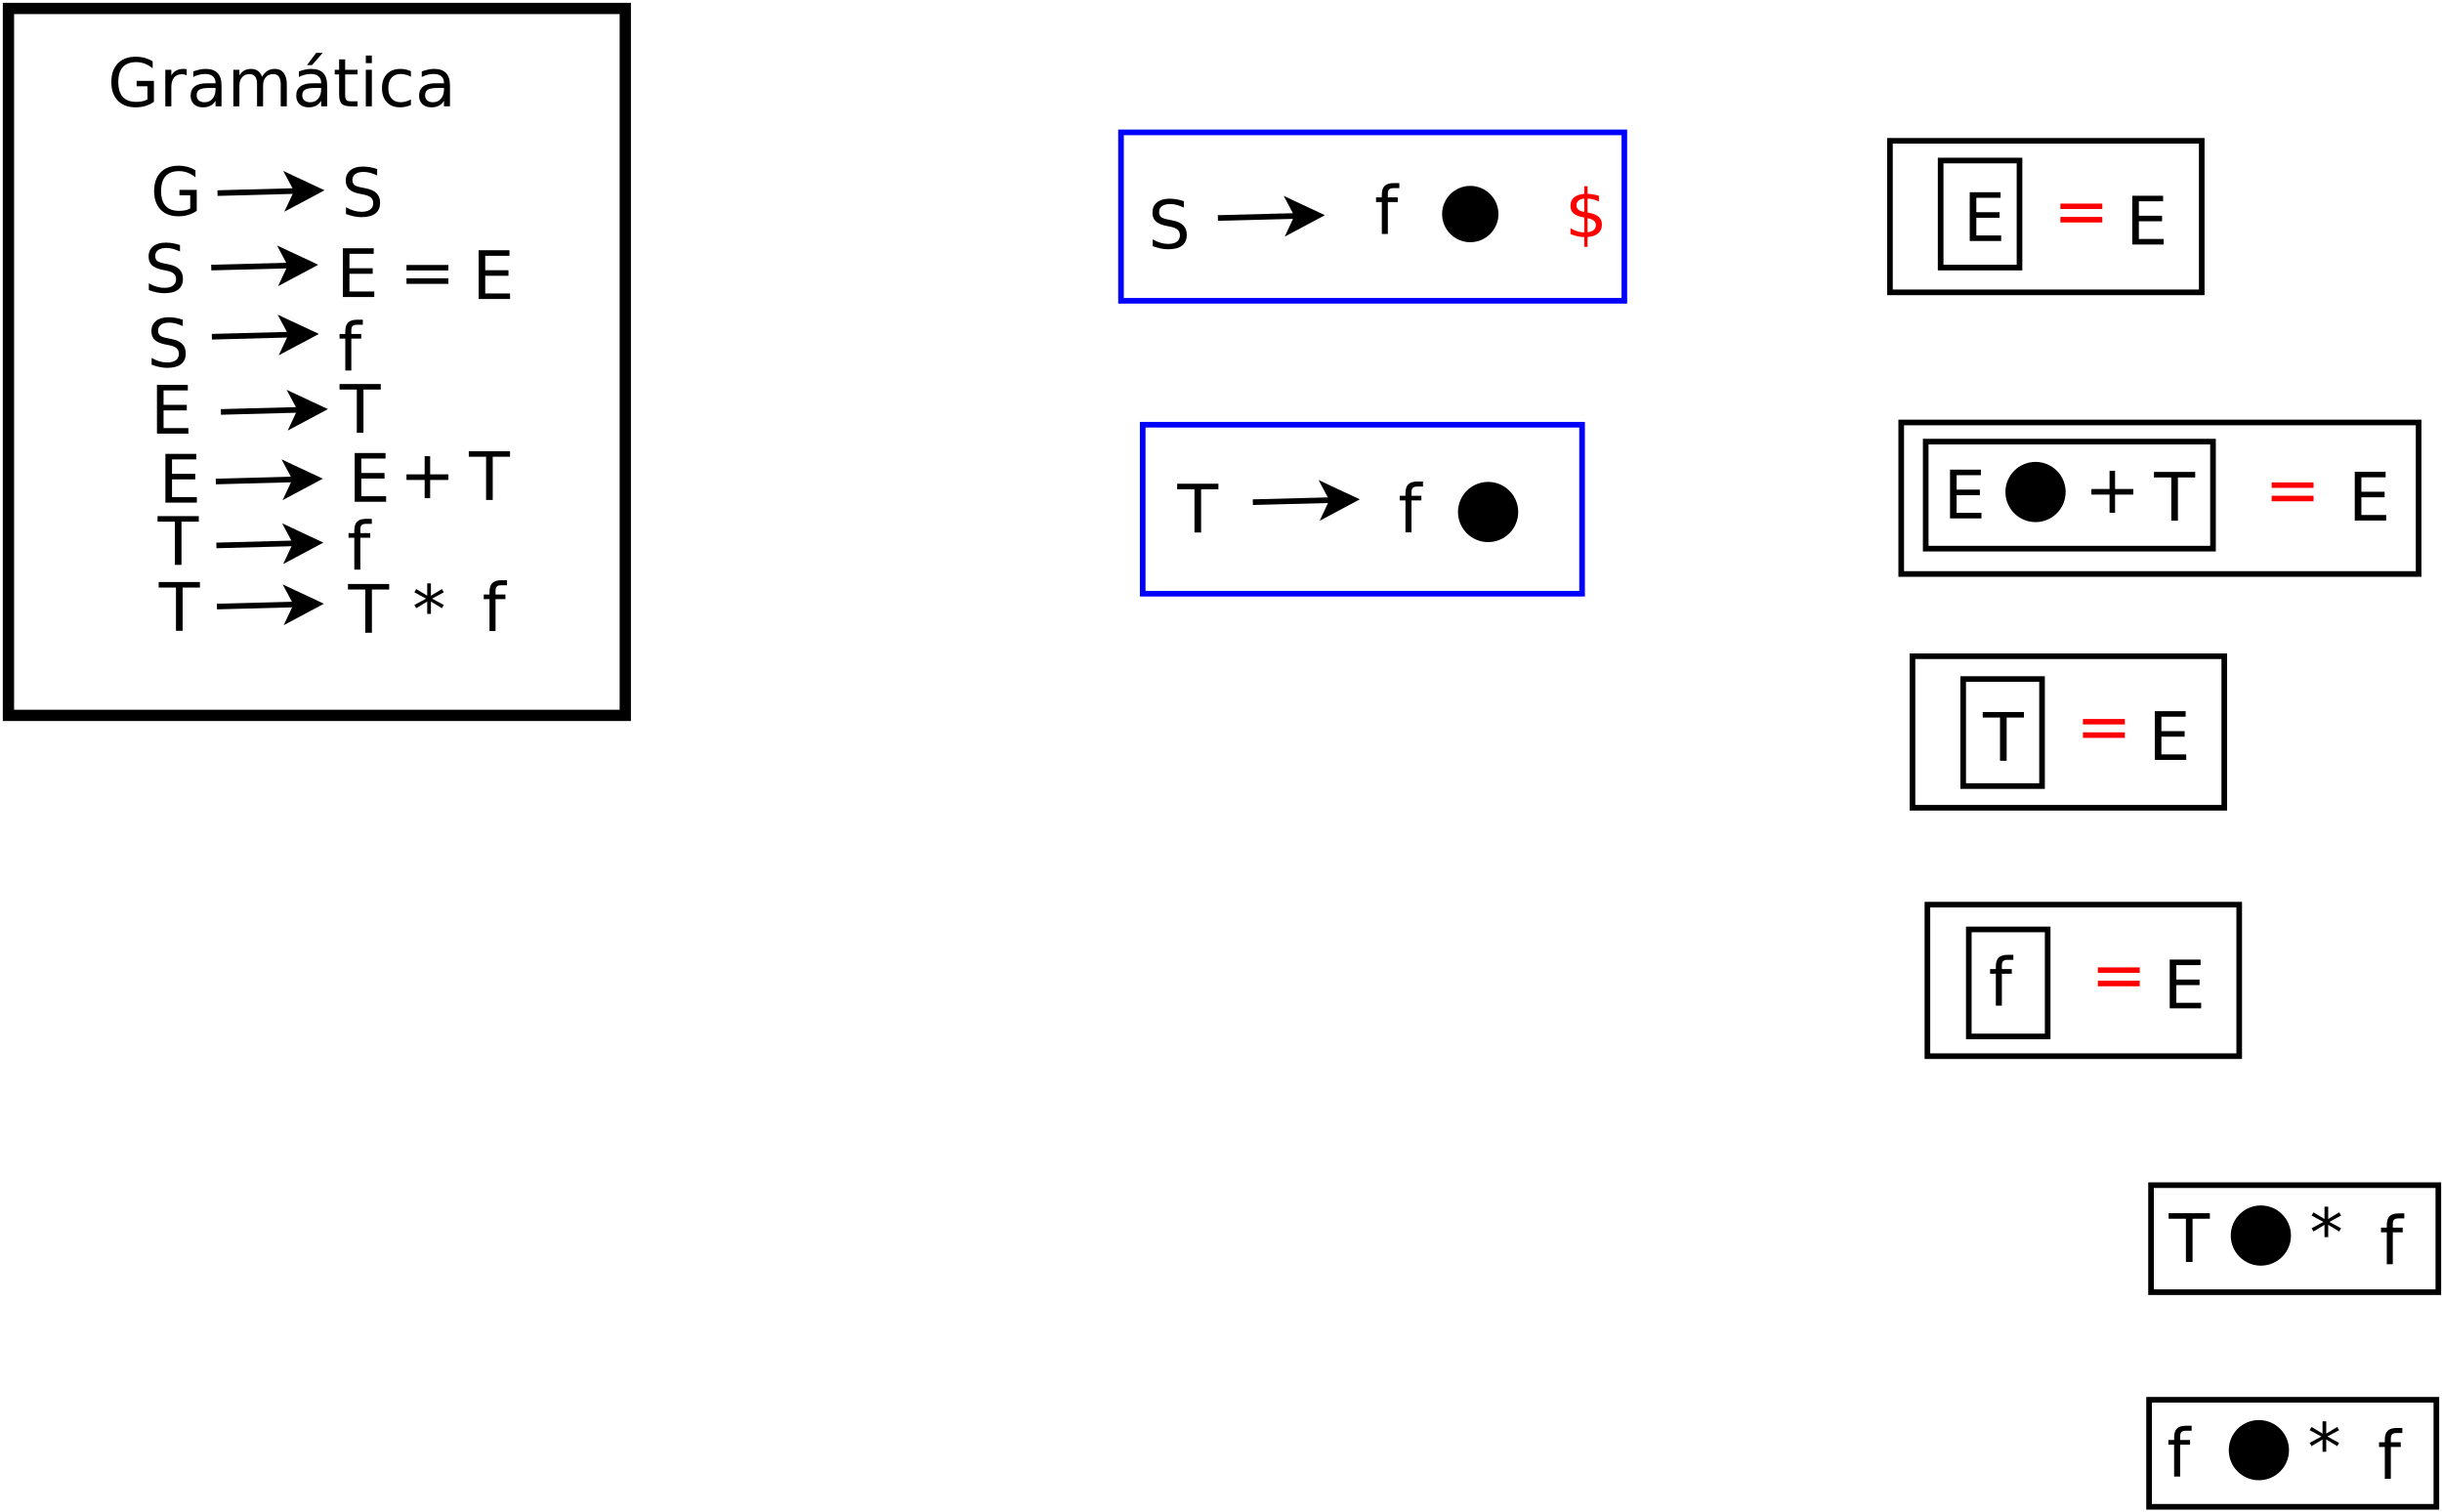 <?xml version="1.0" encoding="UTF-8"?>
<svg xmlns="http://www.w3.org/2000/svg" xmlns:xlink="http://www.w3.org/1999/xlink" width="867pt" height="537pt" viewBox="0 0 867 537" version="1.1">
<defs>
<g>
<symbol overflow="visible" id="glyph0-0">
<path style="stroke:none;" d="M 1.188 4.203 L 1.188 -16.75 L 13.062 -16.75 L 13.062 4.203 Z M 2.516 2.875 L 11.734 2.875 L 11.734 -15.406 L 2.516 -15.406 Z M 2.516 2.875 "/>
</symbol>
<symbol overflow="visible" id="glyph0-1">
<path style="stroke:none;" d="M 12.703 -16.75 L 12.703 -14.469 C 11.816 -14.883 10.977 -15.195 10.188 -15.406 C 9.406 -15.613 8.645 -15.719 7.906 -15.719 C 6.633 -15.719 5.648 -15.469 4.953 -14.969 C 4.266 -14.477 3.922 -13.781 3.922 -12.875 C 3.922 -12.102 4.148 -11.52 4.609 -11.125 C 5.066 -10.738 5.938 -10.426 7.219 -10.188 L 8.641 -9.906 C 10.391 -9.57 11.676 -8.984 12.5 -8.141 C 13.332 -7.305 13.75 -6.188 13.75 -4.781 C 13.75 -3.102 13.188 -1.828 12.062 -0.953 C 10.938 -0.086 9.289 0.344 7.125 0.344 C 6.301 0.344 5.426 0.25 4.5 0.062 C 3.582 -0.125 2.629 -0.398 1.641 -0.766 L 1.641 -3.172 C 2.586 -2.641 3.516 -2.238 4.422 -1.969 C 5.336 -1.695 6.238 -1.562 7.125 -1.562 C 8.457 -1.562 9.488 -1.82 10.219 -2.344 C 10.945 -2.875 11.312 -3.629 11.312 -4.609 C 11.312 -5.453 11.047 -6.113 10.516 -6.594 C 9.992 -7.07 9.141 -7.43 7.953 -7.672 L 6.531 -7.953 C 4.781 -8.305 3.516 -8.852 2.734 -9.594 C 1.953 -10.332 1.562 -11.363 1.562 -12.688 C 1.562 -14.219 2.098 -15.422 3.172 -16.297 C 4.254 -17.18 5.742 -17.625 7.641 -17.625 C 8.453 -17.625 9.281 -17.551 10.125 -17.406 C 10.969 -17.258 11.828 -17.039 12.703 -16.75 Z M 12.703 -16.75 "/>
</symbol>
<symbol overflow="visible" id="glyph0-2">
<path style="stroke:none;" d="M 2.328 -17.312 L 13.281 -17.312 L 13.281 -15.344 L 4.672 -15.344 L 4.672 -10.219 L 12.922 -10.219 L 12.922 -8.25 L 4.672 -8.25 L 4.672 -1.969 L 13.484 -1.969 L 13.484 0 L 2.328 0 Z M 2.328 -17.312 "/>
</symbol>
<symbol overflow="visible" id="glyph0-3">
<path style="stroke:none;" d="M 2.516 -10.781 L 17.391 -10.781 L 17.391 -8.844 L 2.516 -8.844 Z M 2.516 -6.047 L 17.391 -6.047 L 17.391 -4.078 L 2.516 -4.078 Z M 2.516 -6.047 "/>
</symbol>
<symbol overflow="visible" id="glyph0-4">
<path style="stroke:none;" d="M 8.812 -18.047 L 8.812 -16.266 L 6.766 -16.266 C 6.004 -16.266 5.473 -16.109 5.172 -15.797 C 4.879 -15.492 4.734 -14.941 4.734 -14.141 L 4.734 -12.984 L 8.25 -12.984 L 8.25 -11.328 L 4.734 -11.328 L 4.734 0 L 2.594 0 L 2.594 -11.328 L 0.547 -11.328 L 0.547 -12.984 L 2.594 -12.984 L 2.594 -13.891 C 2.594 -15.336 2.926 -16.391 3.594 -17.047 C 4.27 -17.711 5.336 -18.047 6.797 -18.047 Z M 8.812 -18.047 "/>
</symbol>
<symbol overflow="visible" id="glyph0-5">
<path style="stroke:none;" d="M -0.062 -17.312 L 14.578 -17.312 L 14.578 -15.344 L 8.438 -15.344 L 8.438 0 L 6.078 0 L 6.078 -15.344 L -0.062 -15.344 Z M -0.062 -17.312 "/>
</symbol>
<symbol overflow="visible" id="glyph0-6">
<path style="stroke:none;" d="M 10.922 -14.891 L 10.922 -8.438 L 17.391 -8.438 L 17.391 -6.453 L 10.922 -6.453 L 10.922 0 L 8.969 0 L 8.969 -6.453 L 2.516 -6.453 L 2.516 -8.438 L 8.969 -8.438 L 8.969 -14.891 Z M 10.922 -14.891 "/>
</symbol>
<symbol overflow="visible" id="glyph0-7">
<path style="stroke:none;" d="M 14.141 -2.469 L 14.141 -7.125 L 10.312 -7.125 L 10.312 -9.047 L 16.453 -9.047 L 16.453 -1.609 C 15.547 -0.973 14.547 -0.488 13.453 -0.156 C 12.367 0.176 11.207 0.344 9.969 0.344 C 7.27 0.344 5.156 -0.445 3.625 -2.031 C 2.094 -3.613 1.328 -5.816 1.328 -8.641 C 1.328 -11.473 2.094 -13.676 3.625 -15.25 C 5.156 -16.832 7.27 -17.625 9.969 -17.625 C 11.102 -17.625 12.176 -17.484 13.188 -17.203 C 14.207 -16.93 15.145 -16.523 16 -15.984 L 16 -13.484 C 15.133 -14.223 14.211 -14.773 13.234 -15.141 C 12.266 -15.516 11.242 -15.703 10.172 -15.703 C 8.055 -15.703 6.461 -15.109 5.391 -13.922 C 4.328 -12.742 3.797 -10.984 3.797 -8.641 C 3.797 -6.305 4.328 -4.547 5.391 -3.359 C 6.461 -2.18 8.055 -1.594 10.172 -1.594 C 10.992 -1.594 11.727 -1.66 12.375 -1.797 C 13.031 -1.941 13.617 -2.164 14.141 -2.469 Z M 14.141 -2.469 "/>
</symbol>
<symbol overflow="visible" id="glyph0-8">
<path style="stroke:none;" d="M 9.766 -11 C 9.523 -11.133 9.266 -11.234 8.984 -11.297 C 8.703 -11.367 8.391 -11.406 8.047 -11.406 C 6.836 -11.406 5.91 -11.008 5.266 -10.219 C 4.617 -9.438 4.297 -8.312 4.297 -6.844 L 4.297 0 L 2.156 0 L 2.156 -12.984 L 4.297 -12.984 L 4.297 -10.969 C 4.742 -11.758 5.328 -12.344 6.047 -12.719 C 6.766 -13.102 7.641 -13.297 8.672 -13.297 C 8.816 -13.297 8.977 -13.285 9.156 -13.266 C 9.332 -13.254 9.531 -13.227 9.75 -13.188 Z M 9.766 -11 "/>
</symbol>
<symbol overflow="visible" id="glyph0-9">
<path style="stroke:none;" d="M 8.141 -6.531 C 6.422 -6.531 5.227 -6.332 4.562 -5.938 C 3.895 -5.539 3.562 -4.867 3.562 -3.922 C 3.562 -3.16 3.812 -2.555 4.312 -2.109 C 4.812 -1.672 5.488 -1.453 6.344 -1.453 C 7.531 -1.453 8.477 -1.867 9.188 -2.703 C 9.906 -3.547 10.266 -4.66 10.266 -6.047 L 10.266 -6.531 Z M 12.391 -7.406 L 12.391 0 L 10.266 0 L 10.266 -1.969 C 9.773 -1.176 9.164 -0.594 8.438 -0.219 C 7.719 0.156 6.832 0.344 5.781 0.344 C 4.445 0.344 3.383 -0.031 2.594 -0.781 C 1.812 -1.531 1.422 -2.531 1.422 -3.781 C 1.422 -5.238 1.91 -6.336 2.891 -7.078 C 3.867 -7.828 5.328 -8.203 7.266 -8.203 L 10.266 -8.203 L 10.266 -8.406 C 10.266 -9.383 9.941 -10.145 9.297 -10.688 C 8.648 -11.227 7.742 -11.5 6.578 -11.5 C 5.836 -11.5 5.113 -11.406 4.406 -11.219 C 3.695 -11.039 3.02 -10.773 2.375 -10.422 L 2.375 -12.391 C 3.156 -12.691 3.91 -12.914 4.641 -13.062 C 5.379 -13.219 6.098 -13.297 6.797 -13.297 C 8.672 -13.297 10.07 -12.805 11 -11.828 C 11.926 -10.859 12.391 -9.383 12.391 -7.406 Z M 12.391 -7.406 "/>
</symbol>
<symbol overflow="visible" id="glyph0-10">
<path style="stroke:none;" d="M 12.344 -10.5 C 12.883 -11.457 13.523 -12.16 14.266 -12.609 C 15.004 -13.066 15.879 -13.297 16.891 -13.297 C 18.242 -13.297 19.285 -12.82 20.016 -11.875 C 20.754 -10.926 21.125 -9.582 21.125 -7.844 L 21.125 0 L 18.969 0 L 18.969 -7.766 C 18.969 -9.016 18.75 -9.941 18.312 -10.547 C 17.875 -11.148 17.203 -11.453 16.297 -11.453 C 15.191 -11.453 14.316 -11.082 13.672 -10.344 C 13.023 -9.613 12.703 -8.613 12.703 -7.344 L 12.703 0 L 10.562 0 L 10.562 -7.766 C 10.562 -9.023 10.344 -9.953 9.906 -10.547 C 9.469 -11.148 8.785 -11.453 7.859 -11.453 C 6.773 -11.453 5.91 -11.082 5.266 -10.344 C 4.617 -9.602 4.297 -8.602 4.297 -7.344 L 4.297 0 L 2.156 0 L 2.156 -12.984 L 4.297 -12.984 L 4.297 -10.969 C 4.785 -11.77 5.367 -12.359 6.047 -12.734 C 6.734 -13.109 7.547 -13.297 8.484 -13.297 C 9.422 -13.297 10.219 -13.055 10.875 -12.578 C 11.539 -12.098 12.031 -11.406 12.344 -10.5 Z M 12.344 -10.5 "/>
</symbol>
<symbol overflow="visible" id="glyph0-11">
<path style="stroke:none;" d="M 8.141 -6.531 C 6.422 -6.531 5.227 -6.332 4.562 -5.938 C 3.895 -5.539 3.562 -4.867 3.562 -3.922 C 3.562 -3.16 3.812 -2.555 4.312 -2.109 C 4.812 -1.672 5.488 -1.453 6.344 -1.453 C 7.531 -1.453 8.477 -1.867 9.188 -2.703 C 9.906 -3.547 10.266 -4.66 10.266 -6.047 L 10.266 -6.531 Z M 12.391 -7.406 L 12.391 0 L 10.266 0 L 10.266 -1.969 C 9.773 -1.176 9.164 -0.594 8.438 -0.219 C 7.719 0.156 6.832 0.344 5.781 0.344 C 4.445 0.344 3.383 -0.031 2.594 -0.781 C 1.812 -1.531 1.422 -2.531 1.422 -3.781 C 1.422 -5.238 1.91 -6.336 2.891 -7.078 C 3.867 -7.828 5.328 -8.203 7.266 -8.203 L 10.266 -8.203 L 10.266 -8.406 C 10.266 -9.383 9.941 -10.145 9.297 -10.688 C 8.648 -11.227 7.742 -11.5 6.578 -11.5 C 5.836 -11.5 5.113 -11.406 4.406 -11.219 C 3.695 -11.039 3.02 -10.773 2.375 -10.422 L 2.375 -12.391 C 3.156 -12.691 3.91 -12.914 4.641 -13.062 C 5.379 -13.219 6.098 -13.297 6.797 -13.297 C 8.672 -13.297 10.07 -12.805 11 -11.828 C 11.926 -10.859 12.391 -9.383 12.391 -7.406 Z M 8.5 -19 L 10.812 -19 L 7.031 -14.641 L 5.25 -14.641 Z M 8.5 -19 "/>
</symbol>
<symbol overflow="visible" id="glyph0-12">
<path style="stroke:none;" d="M 4.344 -16.672 L 4.344 -12.984 L 8.75 -12.984 L 8.75 -11.328 L 4.344 -11.328 L 4.344 -4.281 C 4.344 -3.219 4.488 -2.535 4.781 -2.234 C 5.07 -1.93 5.66 -1.781 6.547 -1.781 L 8.75 -1.781 L 8.75 0 L 6.547 0 C 4.898 0 3.766 -0.305 3.141 -0.922 C 2.516 -1.535 2.203 -2.656 2.203 -4.281 L 2.203 -11.328 L 0.641 -11.328 L 0.641 -12.984 L 2.203 -12.984 L 2.203 -16.672 Z M 4.344 -16.672 "/>
</symbol>
<symbol overflow="visible" id="glyph0-13">
<path style="stroke:none;" d="M 2.234 -12.984 L 4.375 -12.984 L 4.375 0 L 2.234 0 Z M 2.234 -18.047 L 4.375 -18.047 L 4.375 -15.344 L 2.234 -15.344 Z M 2.234 -18.047 "/>
</symbol>
<symbol overflow="visible" id="glyph0-14">
<path style="stroke:none;" d="M 11.578 -12.484 L 11.578 -10.5 C 10.984 -10.832 10.379 -11.082 9.766 -11.25 C 9.16 -11.414 8.551 -11.5 7.938 -11.5 C 6.551 -11.5 5.473 -11.055 4.703 -10.172 C 3.941 -9.297 3.562 -8.066 3.562 -6.484 C 3.562 -4.898 3.941 -3.664 4.703 -2.781 C 5.473 -1.906 6.551 -1.469 7.938 -1.469 C 8.551 -1.469 9.16 -1.551 9.766 -1.719 C 10.379 -1.883 10.984 -2.133 11.578 -2.469 L 11.578 -0.5 C 10.984 -0.219 10.367 -0.008 9.734 0.125 C 9.098 0.27 8.422 0.344 7.703 0.344 C 5.742 0.344 4.188 -0.27 3.031 -1.5 C 1.883 -2.727 1.312 -4.391 1.312 -6.484 C 1.312 -8.598 1.891 -10.258 3.047 -11.469 C 4.211 -12.688 5.812 -13.297 7.844 -13.297 C 8.5 -13.297 9.141 -13.227 9.766 -13.094 C 10.391 -12.957 10.992 -12.754 11.578 -12.484 Z M 11.578 -12.484 "/>
</symbol>
<symbol overflow="visible" id="glyph0-15">
<path style="stroke:none;" d="M 11.172 -14.469 L 7 -12.219 L 11.172 -9.953 L 10.5 -8.812 L 6.594 -11.172 L 6.594 -6.797 L 5.281 -6.797 L 5.281 -11.172 L 1.375 -8.812 L 0.703 -9.953 L 4.875 -12.219 L 0.703 -14.469 L 1.375 -15.609 L 5.281 -13.25 L 5.281 -17.625 L 6.594 -17.625 L 6.594 -13.25 L 10.5 -15.609 Z M 11.172 -14.469 "/>
</symbol>
<symbol overflow="visible" id="glyph0-16">
<path style="stroke:none;" d="M 8.031 3.484 L 6.859 3.484 L 6.859 0 C 6.047 -0.008 5.234 -0.102 4.422 -0.281 C 3.609 -0.457 2.789 -0.719 1.969 -1.062 L 1.969 -3.156 C 2.758 -2.656 3.555 -2.281 4.359 -2.031 C 5.172 -1.781 6.004 -1.648 6.859 -1.641 L 6.859 -6.938 C 5.148 -7.219 3.906 -7.688 3.125 -8.344 C 2.352 -9.008 1.969 -9.926 1.969 -11.094 C 1.969 -12.352 2.391 -13.344 3.234 -14.062 C 4.078 -14.789 5.285 -15.207 6.859 -15.312 L 6.859 -18.047 L 8.031 -18.047 L 8.031 -15.359 C 8.75 -15.328 9.441 -15.25 10.109 -15.125 C 10.785 -15.008 11.441 -14.848 12.078 -14.641 L 12.078 -12.609 C 11.441 -12.93 10.785 -13.18 10.109 -13.359 C 9.43 -13.535 8.738 -13.641 8.031 -13.672 L 8.031 -8.719 C 9.781 -8.445 11.066 -7.961 11.891 -7.266 C 12.723 -6.578 13.141 -5.629 13.141 -4.422 C 13.141 -3.109 12.695 -2.078 11.812 -1.328 C 10.938 -0.578 9.676 -0.141 8.031 -0.016 Z M 6.859 -8.922 L 6.859 -13.688 C 5.961 -13.582 5.281 -13.32 4.812 -12.906 C 4.344 -12.5 4.109 -11.957 4.109 -11.281 C 4.109 -10.613 4.328 -10.094 4.766 -9.719 C 5.203 -9.352 5.898 -9.086 6.859 -8.922 Z M 8.031 -6.703 L 8.031 -1.688 C 9.008 -1.812 9.75 -2.086 10.25 -2.516 C 10.75 -2.941 11 -3.504 11 -4.203 C 11 -4.879 10.758 -5.414 10.281 -5.812 C 9.801 -6.219 9.051 -6.516 8.031 -6.703 Z M 8.031 -6.703 "/>
</symbol>
</g>
</defs>
<g id="surface237087">
<rect x="0" y="0" width="867" height="537" style="fill:rgb(100%,100%,100%);fill-opacity:1;stroke:none;"/>
<path style="fill-rule:evenodd;fill:rgb(100%,100%,100%);fill-opacity:1;stroke-width:0.1;stroke-linecap:butt;stroke-linejoin:miter;stroke:rgb(0%,0%,0%);stroke-opacity:1;stroke-miterlimit:10;" d="M 38.93 18.67 L 44.465 18.67 L 44.465 21.36 L 38.93 21.36 Z M 38.93 18.67 " transform="matrix(20,0,0,20,-94.3,-52.2)"/>
<path style="fill-rule:evenodd;fill:rgb(100%,100%,100%);fill-opacity:1;stroke-width:0.1;stroke-linecap:butt;stroke-linejoin:miter;stroke:rgb(0%,0%,0%);stroke-opacity:1;stroke-miterlimit:10;" d="M 38.665 14.26 L 44.2 14.26 L 44.2 16.95 L 38.665 16.95 Z M 38.665 14.26 " transform="matrix(20,0,0,20,-94.3,-52.2)"/>
<path style="fill-rule:evenodd;fill:rgb(100%,100%,100%);fill-opacity:1;stroke-width:0.1;stroke-linecap:butt;stroke-linejoin:miter;stroke:rgb(0%,0%,0%);stroke-opacity:1;stroke-miterlimit:10;" d="M 38.265 5.11 L 43.8 5.11 L 43.8 7.8 L 38.265 7.8 Z M 38.265 5.11 " transform="matrix(20,0,0,20,-94.3,-52.2)"/>
<path style="fill-rule:evenodd;fill:rgb(100%,100%,100%);fill-opacity:1;stroke-width:0.1;stroke-linecap:butt;stroke-linejoin:miter;stroke:rgb(0%,0%,100%);stroke-opacity:1;stroke-miterlimit:10;" d="M 25 10.15 L 32.8 10.15 L 32.8 13.15 L 25 13.15 Z M 25 10.15 " transform="matrix(20,0,0,20,-94.3,-52.2)"/>
<path style="fill-rule:evenodd;fill:rgb(100%,100%,100%);fill-opacity:1;stroke-width:0.2;stroke-linecap:butt;stroke-linejoin:miter;stroke:rgb(0%,0%,0%);stroke-opacity:1;stroke-miterlimit:10;" d="M 4.865 2.76 L 15.815 2.76 L 15.815 15.31 L 4.865 15.31 Z M 4.865 2.76 " transform="matrix(20,0,0,20,-94.3,-52.2)"/>
<g style="fill:rgb(0%,0%,0%);fill-opacity:1;">
  <use xlink:href="#glyph0-1" x="51.199" y="103.762"/>
</g>
<g style="fill:rgb(0%,0%,0%);fill-opacity:1;">
  <use xlink:href="#glyph0-2" x="119.398" y="105.461"/>
</g>
<g style="fill:rgb(0%,0%,0%);fill-opacity:1;">
  <use xlink:href="#glyph0-2" x="167.602" y="106.164"/>
</g>
<g style="fill:rgb(0%,0%,0%);fill-opacity:1;">
  <use xlink:href="#glyph0-3" x="141.801" y="104.863"/>
</g>
<g style="fill:rgb(0%,0%,0%);fill-opacity:1;">
  <use xlink:href="#glyph0-4" x="120" y="131.563"/>
</g>
<g style="fill:rgb(0%,0%,0%);fill-opacity:1;">
  <use xlink:href="#glyph0-1" x="52.199" y="130.262"/>
</g>
<g style="fill:rgb(0%,0%,0%);fill-opacity:1;">
  <use xlink:href="#glyph0-2" x="53.398" y="153.961"/>
</g>
<g style="fill:rgb(0%,0%,0%);fill-opacity:1;">
  <use xlink:href="#glyph0-5" x="120.602" y="153.66"/>
</g>
<g style="fill:rgb(0%,0%,0%);fill-opacity:1;">
  <use xlink:href="#glyph0-5" x="166.5" y="177.516"/>
</g>
<g style="fill:rgb(0%,0%,0%);fill-opacity:1;">
  <use xlink:href="#glyph0-2" x="56.398" y="178.461"/>
</g>
<g style="fill:rgb(0%,0%,0%);fill-opacity:1;">
  <use xlink:href="#glyph0-2" x="123.602" y="178.16"/>
</g>
<g style="fill:rgb(0%,0%,0%);fill-opacity:1;">
  <use xlink:href="#glyph0-6" x="141.801" y="176.863"/>
</g>
<g style="fill:rgb(0%,0%,0%);fill-opacity:1;">
  <use xlink:href="#glyph0-5" x="56" y="200.563"/>
</g>
<g style="fill:rgb(0%,0%,0%);fill-opacity:1;">
  <use xlink:href="#glyph0-4" x="123.199" y="202.262"/>
</g>
<g style="fill:rgb(0%,0%,0%);fill-opacity:1;">
  <use xlink:href="#glyph0-5" x="56.398" y="223.961"/>
</g>
<g style="fill:rgb(0%,0%,0%);fill-opacity:1;">
  <use xlink:href="#glyph0-5" x="123.602" y="224.66"/>
</g>
<path style="fill:none;stroke-width:0.1;stroke-linecap:butt;stroke-linejoin:miter;stroke:rgb(0%,0%,0%);stroke-opacity:1;stroke-miterlimit:10;" d="M 8.465 7.36 L 9.878 7.323 " transform="matrix(20,0,0,20,-94.3,-52.2)"/>
<path style="fill-rule:evenodd;fill:rgb(0%,0%,0%);fill-opacity:1;stroke-width:0.1;stroke-linecap:butt;stroke-linejoin:miter;stroke:rgb(0%,0%,0%);stroke-opacity:1;stroke-miterlimit:10;" d="M 10.253 7.313 L 9.76 7.576 L 9.878 7.323 L 9.747 7.076 Z M 10.253 7.313 " transform="matrix(20,0,0,20,-94.3,-52.2)"/>
<path style="fill:none;stroke-width:0.1;stroke-linecap:butt;stroke-linejoin:miter;stroke:rgb(0%,0%,0%);stroke-opacity:1;stroke-miterlimit:10;" d="M 8.476 8.588 L 9.89 8.55 " transform="matrix(20,0,0,20,-94.3,-52.2)"/>
<path style="fill-rule:evenodd;fill:rgb(0%,0%,0%);fill-opacity:1;stroke-width:0.1;stroke-linecap:butt;stroke-linejoin:miter;stroke:rgb(0%,0%,0%);stroke-opacity:1;stroke-miterlimit:10;" d="M 10.265 8.541 L 9.771 8.804 L 9.89 8.55 L 9.758 8.304 Z M 10.265 8.541 " transform="matrix(20,0,0,20,-94.3,-52.2)"/>
<path style="fill:none;stroke-width:0.1;stroke-linecap:butt;stroke-linejoin:miter;stroke:rgb(0%,0%,0%);stroke-opacity:1;stroke-miterlimit:10;" d="M 8.636 9.923 L 10.05 9.885 " transform="matrix(20,0,0,20,-94.3,-52.2)"/>
<path style="fill-rule:evenodd;fill:rgb(0%,0%,0%);fill-opacity:1;stroke-width:0.1;stroke-linecap:butt;stroke-linejoin:miter;stroke:rgb(0%,0%,0%);stroke-opacity:1;stroke-miterlimit:10;" d="M 10.425 9.876 L 9.931 10.139 L 10.05 9.885 L 9.918 9.639 Z M 10.425 9.876 " transform="matrix(20,0,0,20,-94.3,-52.2)"/>
<path style="fill:none;stroke-width:0.1;stroke-linecap:butt;stroke-linejoin:miter;stroke:rgb(0%,0%,0%);stroke-opacity:1;stroke-miterlimit:10;" d="M 8.546 11.158 L 9.96 11.12 " transform="matrix(20,0,0,20,-94.3,-52.2)"/>
<path style="fill-rule:evenodd;fill:rgb(0%,0%,0%);fill-opacity:1;stroke-width:0.1;stroke-linecap:butt;stroke-linejoin:miter;stroke:rgb(0%,0%,0%);stroke-opacity:1;stroke-miterlimit:10;" d="M 10.335 11.111 L 9.841 11.374 L 9.96 11.12 L 9.828 10.874 Z M 10.335 11.111 " transform="matrix(20,0,0,20,-94.3,-52.2)"/>
<path style="fill:none;stroke-width:0.1;stroke-linecap:butt;stroke-linejoin:miter;stroke:rgb(0%,0%,0%);stroke-opacity:1;stroke-miterlimit:10;" d="M 8.556 12.293 L 9.97 12.255 " transform="matrix(20,0,0,20,-94.3,-52.2)"/>
<path style="fill-rule:evenodd;fill:rgb(0%,0%,0%);fill-opacity:1;stroke-width:0.1;stroke-linecap:butt;stroke-linejoin:miter;stroke:rgb(0%,0%,0%);stroke-opacity:1;stroke-miterlimit:10;" d="M 10.344 12.246 L 9.851 12.509 L 9.97 12.255 L 9.838 12.009 Z M 10.344 12.246 " transform="matrix(20,0,0,20,-94.3,-52.2)"/>
<path style="fill:none;stroke-width:0.1;stroke-linecap:butt;stroke-linejoin:miter;stroke:rgb(0%,0%,0%);stroke-opacity:1;stroke-miterlimit:10;" d="M 8.566 13.378 L 9.98 13.34 " transform="matrix(20,0,0,20,-94.3,-52.2)"/>
<path style="fill-rule:evenodd;fill:rgb(0%,0%,0%);fill-opacity:1;stroke-width:0.1;stroke-linecap:butt;stroke-linejoin:miter;stroke:rgb(0%,0%,0%);stroke-opacity:1;stroke-miterlimit:10;" d="M 10.354 13.331 L 9.861 13.594 L 9.98 13.34 L 9.848 13.094 Z M 10.354 13.331 " transform="matrix(20,0,0,20,-94.3,-52.2)"/>
<g style="fill:rgb(0%,0%,0%);fill-opacity:1;">
  <use xlink:href="#glyph0-7" x="53.398" y="76.461"/>
</g>
<path style="fill:none;stroke-width:0.1;stroke-linecap:butt;stroke-linejoin:miter;stroke:rgb(0%,0%,0%);stroke-opacity:1;stroke-miterlimit:10;" d="M 8.576 6.038 L 9.99 6 " transform="matrix(20,0,0,20,-94.3,-52.2)"/>
<path style="fill-rule:evenodd;fill:rgb(0%,0%,0%);fill-opacity:1;stroke-width:0.1;stroke-linecap:butt;stroke-linejoin:miter;stroke:rgb(0%,0%,0%);stroke-opacity:1;stroke-miterlimit:10;" d="M 10.365 5.991 L 9.871 6.254 L 9.99 6 L 9.858 5.754 Z M 10.365 5.991 " transform="matrix(20,0,0,20,-94.3,-52.2)"/>
<g style="fill:rgb(0%,0%,0%);fill-opacity:1;">
  <use xlink:href="#glyph0-1" x="121.199" y="76.762"/>
</g>
<g style="fill:rgb(0%,0%,0%);fill-opacity:1;">
  <use xlink:href="#glyph0-7" x="38.199" y="37.762"/>
  <use xlink:href="#glyph0-8" x="56.533" y="37.762"/>
  <use xlink:href="#glyph0-9" x="66.255" y="37.762"/>
  <use xlink:href="#glyph0-10" x="80.699" y="37.762"/>
  <use xlink:href="#glyph0-11" x="103.755" y="37.762"/>
  <use xlink:href="#glyph0-12" x="118.199" y="37.762"/>
  <use xlink:href="#glyph0-13" x="127.644" y="37.762"/>
  <use xlink:href="#glyph0-14" x="134.31" y="37.762"/>
  <use xlink:href="#glyph0-9" x="147.366" y="37.762"/>
</g>
<g style="fill:rgb(0%,0%,0%);fill-opacity:1;">
  <use xlink:href="#glyph0-4" x="171.199" y="224.063"/>
</g>
<g style="fill:rgb(0%,0%,0%);fill-opacity:1;">
  <use xlink:href="#glyph0-15" x="146.398" y="224.762"/>
</g>
<path style="fill-rule:evenodd;fill:rgb(100%,100%,100%);fill-opacity:1;stroke-width:0.1;stroke-linecap:butt;stroke-linejoin:miter;stroke:rgb(0%,0%,100%);stroke-opacity:1;stroke-miterlimit:10;" d="M 24.615 4.96 L 33.55 4.96 L 33.55 7.95 L 24.615 7.95 Z M 24.615 4.96 " transform="matrix(20,0,0,20,-94.3,-52.2)"/>
<g style="fill:rgb(0%,0%,0%);fill-opacity:1;">
  <use xlink:href="#glyph0-1" x="407.602" y="88.164"/>
</g>
<path style="fill:none;stroke-width:0.1;stroke-linecap:butt;stroke-linejoin:miter;stroke:rgb(0%,0%,0%);stroke-opacity:1;stroke-miterlimit:10;" d="M 26.335 6.48 L 27.748 6.443 " transform="matrix(20,0,0,20,-94.3,-52.2)"/>
<path style="fill-rule:evenodd;fill:rgb(0%,0%,0%);fill-opacity:1;stroke-width:0.1;stroke-linecap:butt;stroke-linejoin:miter;stroke:rgb(0%,0%,0%);stroke-opacity:1;stroke-miterlimit:10;" d="M 28.123 6.433 L 27.63 6.696 L 27.748 6.443 L 27.617 6.196 Z M 28.123 6.433 " transform="matrix(20,0,0,20,-94.3,-52.2)"/>
<path style="fill-rule:evenodd;fill:rgb(0%,0%,0%);fill-opacity:1;stroke-width:0.1;stroke-linecap:butt;stroke-linejoin:miter;stroke:rgb(0%,0%,0%);stroke-opacity:1;stroke-miterlimit:10;" d="M 31.265 6.41 C 31.265 6.658 31.063 6.86 30.815 6.86 C 30.567 6.86 30.365 6.658 30.365 6.41 C 30.365 6.162 30.567 5.96 30.815 5.96 C 31.063 5.96 31.265 6.162 31.265 6.41 " transform="matrix(20,0,0,20,-94.3,-52.2)"/>
<g style="fill:rgb(100%,0%,0%);fill-opacity:1;">
  <use xlink:href="#glyph0-16" x="555.602" y="84.164"/>
</g>
<path style="fill-rule:evenodd;fill:rgb(100%,100%,100%);fill-opacity:1;stroke-width:0.1;stroke-linecap:butt;stroke-linejoin:miter;stroke:rgb(0%,0%,0%);stroke-opacity:1;stroke-miterlimit:10;" d="M 39.165 5.46 L 40.565 5.46 L 40.565 7.36 L 39.165 7.36 Z M 39.165 5.46 " transform="matrix(20,0,0,20,-94.3,-52.2)"/>
<g style="fill:rgb(0%,0%,0%);fill-opacity:1;">
  <use xlink:href="#glyph0-2" x="697" y="85.567"/>
</g>
<g style="fill:rgb(0%,0%,0%);fill-opacity:1;">
  <use xlink:href="#glyph0-4" x="496.398" y="189.016"/>
</g>
<path style="fill-rule:evenodd;fill:rgb(0%,0%,0%);fill-opacity:1;stroke-width:0.1;stroke-linecap:butt;stroke-linejoin:miter;stroke:rgb(0%,0%,0%);stroke-opacity:1;stroke-miterlimit:10;" d="M 31.616 11.699 C 31.616 11.967 31.399 12.184 31.132 12.184 C 30.864 12.184 30.647 11.967 30.647 11.699 C 30.647 11.432 30.864 11.215 31.132 11.215 C 31.399 11.215 31.616 11.432 31.616 11.699 " transform="matrix(20,0,0,20,-94.3,-52.2)"/>
<g style="fill:rgb(0%,0%,0%);fill-opacity:1;">
  <use xlink:href="#glyph0-4" x="488" y="83.063"/>
</g>
<g style="fill:rgb(0%,0%,0%);fill-opacity:1;">
  <use xlink:href="#glyph0-5" x="418" y="189.063"/>
</g>
<path style="fill:none;stroke-width:0.1;stroke-linecap:butt;stroke-linejoin:miter;stroke:rgb(0%,0%,0%);stroke-opacity:1;stroke-miterlimit:10;" d="M 26.955 11.525 L 28.368 11.488 " transform="matrix(20,0,0,20,-94.3,-52.2)"/>
<path style="fill-rule:evenodd;fill:rgb(0%,0%,0%);fill-opacity:1;stroke-width:0.1;stroke-linecap:butt;stroke-linejoin:miter;stroke:rgb(0%,0%,0%);stroke-opacity:1;stroke-miterlimit:10;" d="M 28.743 11.478 L 28.25 11.741 L 28.368 11.488 L 28.237 11.241 Z M 28.743 11.478 " transform="matrix(20,0,0,20,-94.3,-52.2)"/>
<g style="fill:rgb(0%,0%,0%);fill-opacity:1;">
  <use xlink:href="#glyph0-2" x="754.699" y="86.817"/>
</g>
<g style="fill:rgb(100%,0%,0%);fill-opacity:1;">
  <use xlink:href="#glyph0-3" x="729" y="83.063"/>
</g>
<path style="fill-rule:evenodd;fill:rgb(100%,100%,100%);fill-opacity:1;stroke-width:0.1;stroke-linecap:butt;stroke-linejoin:miter;stroke:rgb(0%,0%,0%);stroke-opacity:1;stroke-miterlimit:10;" d="M 38.465 10.11 L 47.65 10.11 L 47.65 12.8 L 38.465 12.8 Z M 38.465 10.11 " transform="matrix(20,0,0,20,-94.3,-52.2)"/>
<g style="fill:rgb(0%,0%,0%);fill-opacity:1;">
  <use xlink:href="#glyph0-2" x="833.703" y="184.817"/>
</g>
<path style="fill-rule:evenodd;fill:rgb(100%,100%,100%);fill-opacity:1;stroke-width:0.1;stroke-linecap:butt;stroke-linejoin:miter;stroke:rgb(0%,0%,0%);stroke-opacity:1;stroke-miterlimit:10;" d="M 38.9 10.45 L 44 10.45 L 44 12.35 L 38.9 12.35 Z M 38.9 10.45 " transform="matrix(20,0,0,20,-94.3,-52.2)"/>
<g style="fill:rgb(0%,0%,0%);fill-opacity:1;">
  <use xlink:href="#glyph0-5" x="764.801" y="184.867"/>
</g>
<g style="fill:rgb(0%,0%,0%);fill-opacity:1;">
  <use xlink:href="#glyph0-2" x="690.004" y="184.063"/>
</g>
<g style="fill:rgb(0%,0%,0%);fill-opacity:1;">
  <use xlink:href="#glyph0-6" x="740.004" y="182.063"/>
</g>
<path style="fill-rule:evenodd;fill:rgb(0%,0%,0%);fill-opacity:1;stroke-width:0.1;stroke-linecap:butt;stroke-linejoin:miter;stroke:rgb(0%,0%,0%);stroke-opacity:1;stroke-miterlimit:10;" d="M 41.334 11.344 C 41.334 11.612 41.117 11.829 40.85 11.829 C 40.582 11.829 40.365 11.612 40.365 11.344 C 40.365 11.077 40.582 10.86 40.85 10.86 C 41.117 10.86 41.334 11.077 41.334 11.344 " transform="matrix(20,0,0,20,-94.3,-52.2)"/>
<g style="fill:rgb(100%,0%,0%);fill-opacity:1;">
  <use xlink:href="#glyph0-3" x="804.004" y="182.063"/>
</g>
<path style="fill-rule:evenodd;fill:rgb(100%,100%,100%);fill-opacity:1;stroke-width:0.1;stroke-linecap:butt;stroke-linejoin:miter;stroke:rgb(0%,0%,0%);stroke-opacity:1;stroke-miterlimit:10;" d="M 39.665 19.11 L 41.065 19.11 L 41.065 21.01 L 39.665 21.01 Z M 39.665 19.11 " transform="matrix(20,0,0,20,-94.3,-52.2)"/>
<g style="fill:rgb(0%,0%,0%);fill-opacity:1;">
  <use xlink:href="#glyph0-4" x="706.004" y="357.063"/>
</g>
<path style="fill-rule:evenodd;fill:rgb(100%,100%,100%);fill-opacity:1;stroke-width:0.1;stroke-linecap:butt;stroke-linejoin:miter;stroke:rgb(0%,0%,0%);stroke-opacity:1;stroke-miterlimit:10;" d="M 39.565 14.665 L 40.965 14.665 L 40.965 16.565 L 39.565 16.565 Z M 39.565 14.665 " transform="matrix(20,0,0,20,-94.3,-52.2)"/>
<g style="fill:rgb(0%,0%,0%);fill-opacity:1;">
  <use xlink:href="#glyph0-5" x="704" y="270.117"/>
</g>
<g style="fill:rgb(0%,0%,0%);fill-opacity:1;">
  <use xlink:href="#glyph0-2" x="762.703" y="269.817"/>
</g>
<g style="fill:rgb(100%,0%,0%);fill-opacity:1;">
  <use xlink:href="#glyph0-3" x="737.004" y="266.063"/>
</g>
<g style="fill:rgb(0%,0%,0%);fill-opacity:1;">
  <use xlink:href="#glyph0-2" x="768.004" y="358.016"/>
</g>
<g style="fill:rgb(100%,0%,0%);fill-opacity:1;">
  <use xlink:href="#glyph0-3" x="742.301" y="354.262"/>
</g>
<path style="fill-rule:evenodd;fill:rgb(100%,100%,100%);fill-opacity:1;stroke-width:0.1;stroke-linecap:butt;stroke-linejoin:miter;stroke:rgb(0%,0%,0%);stroke-opacity:1;stroke-miterlimit:10;" d="M 42.9 23.65 L 48 23.65 L 48 25.55 L 42.9 25.55 Z M 42.9 23.65 " transform="matrix(20,0,0,20,-94.3,-52.2)"/>
<g style="fill:rgb(0%,0%,0%);fill-opacity:1;">
  <use xlink:href="#glyph0-4" x="844.801" y="448.867"/>
</g>
<g style="fill:rgb(0%,0%,0%);fill-opacity:1;">
  <use xlink:href="#glyph0-5" x="770" y="448.063"/>
</g>
<g style="fill:rgb(0%,0%,0%);fill-opacity:1;">
  <use xlink:href="#glyph0-15" x="820" y="446.063"/>
</g>
<path style="fill-rule:evenodd;fill:rgb(0%,0%,0%);fill-opacity:1;stroke-width:0.1;stroke-linecap:butt;stroke-linejoin:miter;stroke:rgb(0%,0%,0%);stroke-opacity:1;stroke-miterlimit:10;" d="M 45.334 24.544 C 45.334 24.812 45.117 25.029 44.849 25.029 C 44.582 25.029 44.365 24.812 44.365 24.544 C 44.365 24.277 44.582 24.06 44.849 24.06 C 45.117 24.06 45.334 24.277 45.334 24.544 " transform="matrix(20,0,0,20,-94.3,-52.2)"/>
<path style="fill-rule:evenodd;fill:rgb(100%,100%,100%);fill-opacity:1;stroke-width:0.1;stroke-linecap:butt;stroke-linejoin:miter;stroke:rgb(0%,0%,0%);stroke-opacity:1;stroke-miterlimit:10;" d="M 42.865 27.46 L 47.965 27.46 L 47.965 29.36 L 42.865 29.36 Z M 42.865 27.46 " transform="matrix(20,0,0,20,-94.3,-52.2)"/>
<g style="fill:rgb(0%,0%,0%);fill-opacity:1;">
  <use xlink:href="#glyph0-4" x="844.102" y="525.067"/>
</g>
<g style="fill:rgb(0%,0%,0%);fill-opacity:1;">
  <use xlink:href="#glyph0-4" x="769.301" y="524.262"/>
</g>
<g style="fill:rgb(0%,0%,0%);fill-opacity:1;">
  <use xlink:href="#glyph0-15" x="819.301" y="522.262"/>
</g>
<path style="fill-rule:evenodd;fill:rgb(0%,0%,0%);fill-opacity:1;stroke-width:0.1;stroke-linecap:butt;stroke-linejoin:miter;stroke:rgb(0%,0%,0%);stroke-opacity:1;stroke-miterlimit:10;" d="M 45.299 28.354 C 45.299 28.622 45.082 28.839 44.814 28.839 C 44.547 28.839 44.33 28.622 44.33 28.354 C 44.33 28.087 44.547 27.87 44.814 27.87 C 45.082 27.87 45.299 28.087 45.299 28.354 " transform="matrix(20,0,0,20,-94.3,-52.2)"/>
</g>
</svg>
